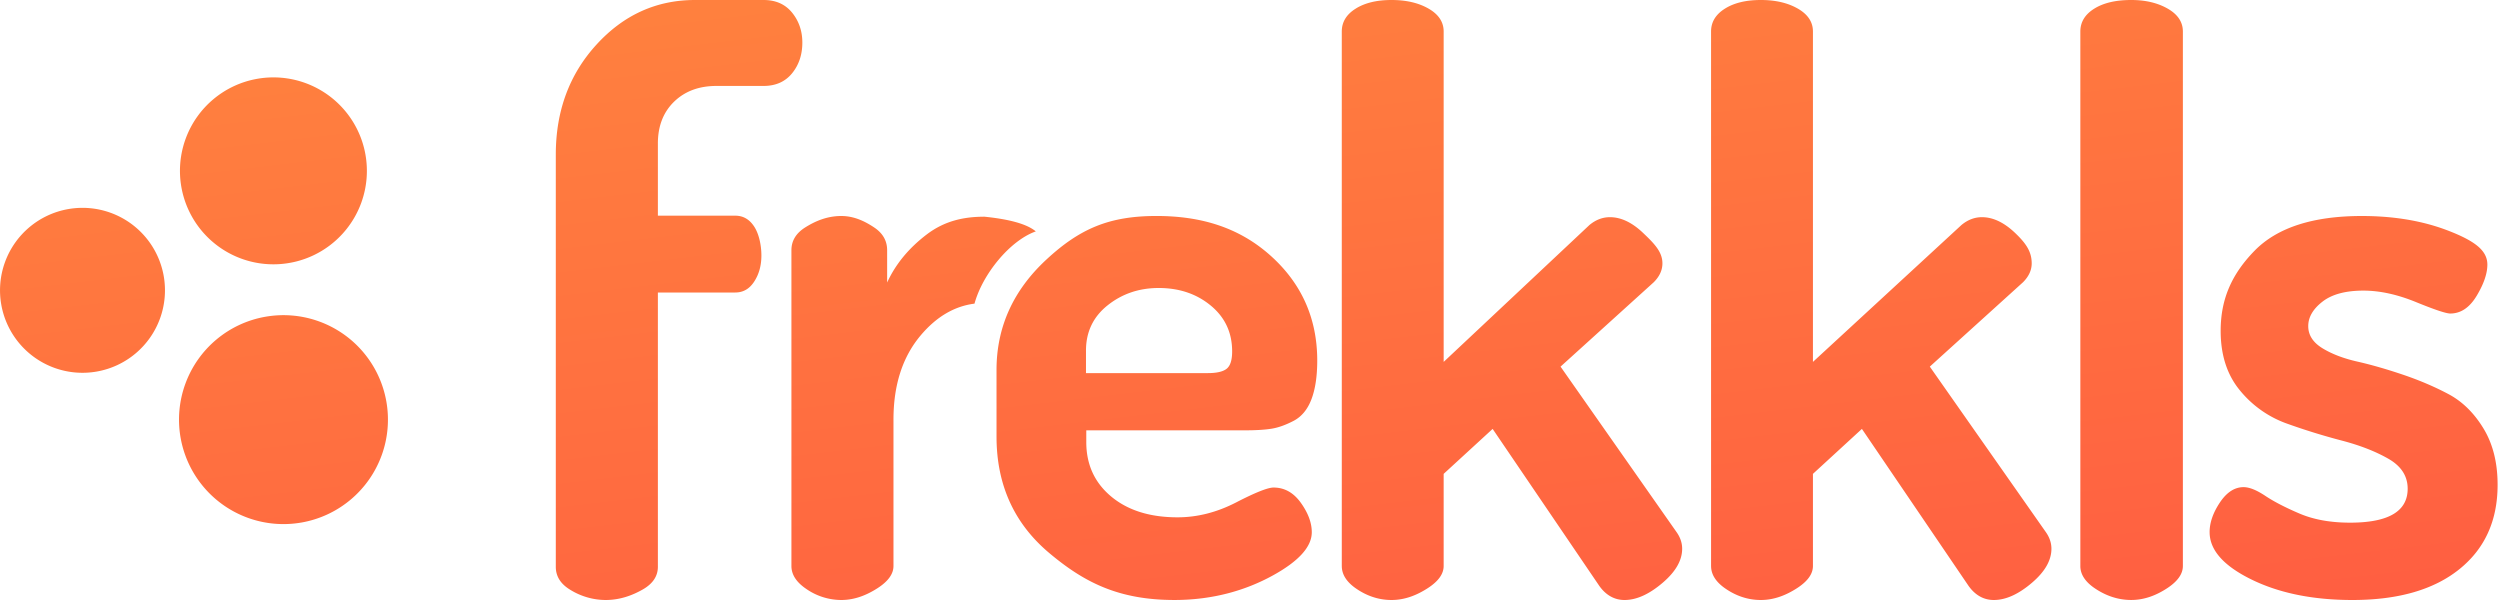 <svg xmlns="http://www.w3.org/2000/svg" width="125" height="30" viewBox="0 0 125 30">
    <defs>
        <linearGradient id="a" x1="0%" x2="71.456%" y1="0%" y2="144.265%">
            <stop offset="0%" stop-color="#FF843E"/>
            <stop offset="100%" stop-color="#FF5642"/>
        </linearGradient>
    </defs>
    <path fill="url(#a)" fill-rule="evenodd" d="M130.082 111.768a5.223 5.223 0 1 1-9.816-3.573 5.223 5.223 0 0 1 9.816 3.573zM119 104.926a4.123 4.123 0 1 1-7.75-2.82 4.123 4.123 0 0 1 7.75 2.82zm10.072-5.812a4.673 4.673 0 1 1-8.782-3.197 4.673 4.673 0 0 1 8.782 3.197zm9.718 18.226V96.727c0-2.182.679-4.015 2.037-5.5 1.358-1.485 3-2.227 4.926-2.227h3.425c.607 0 1.082.21 1.425.63.342.421.514.92.514 1.499 0 .604-.172 1.117-.514 1.537-.343.42-.818.631-1.425.631h-2.357c-.87 0-1.576.263-2.117.788-.54.526-.81 1.222-.81 2.09v3.609h3.87c.397 0 .713.184.95.552.238.368.356.937.356 1.437 0 .499-.118.933-.356 1.3-.237.369-.553.552-.95.552h-3.87v13.715c0 .473-.258.854-.772 1.143-.515.29-1.128.517-1.84.517a3.385 3.385 0 0 1-1.78-.517c-.475-.289-.712-.67-.712-1.143zm11.781-.038v-15.79c0-.473.231-.854.693-1.143.461-.289 1.06-.569 1.8-.569.658 0 1.205.28 1.64.57.436.288.653.669.653 1.141v1.615c.422-.919 1.081-1.72 1.978-2.402.896-.683 1.859-.889 2.887-.889 1.282.13 2.138.375 2.568.735-1.292.457-2.66 2.134-3.065 3.612-1.008.129-1.904.656-2.687 1.583-.91 1.077-1.364 2.482-1.364 4.215v7.322c0 .394-.264.762-.791 1.103-.528.341-1.134.595-1.82.595a3.092 3.092 0 0 1-1.78-.575c-.474-.328-.712-.703-.712-1.123zm10.255-6.47V107.5c0-2.142.832-3.984 2.497-5.525 1.665-1.541 3.135-2.176 5.502-2.176 2.21 0 4.103.563 5.677 1.96 1.573 1.398 2.36 3.155 2.36 5.27 0 .784-.097 1.43-.292 1.94-.195.51-.495.869-.898 1.078-.403.209-.774.34-1.112.391-.338.053-.78.079-1.326.079h-7.92v.588c0 1.123.416 2.03 1.248 2.723.832.692 1.938 1.038 3.316 1.038.989 0 1.964-.248 2.927-.744.962-.497 1.586-.745 1.872-.745.547 0 1.002.255 1.366.764.364.51.546 1 .546 1.47 0 .731-.657 1.456-1.97 2.174-1.314.719-2.946 1.214-4.897 1.214-2.783 0-4.507-.874-6.262-2.35-1.756-1.476-2.634-3.415-2.634-5.819zm4.473-3.177h6.098c.445 0 .758-.074.94-.221.18-.147.27-.435.27-.863 0-.937-.354-1.7-1.064-2.288-.71-.589-1.58-.883-2.61-.883-.975 0-1.824.288-2.548.863s-1.086 1.331-1.086 2.268v1.124zm12.79 9.646V90.577c0-.473.23-.854.692-1.143.46-.29 1.06-.434 1.796-.434.737 0 1.356.145 1.856.434.5.289.75.67.75 1.143v16.518l7.287-6.842c.316-.263.658-.394 1.027-.394.553 0 1.105.262 1.658.788.553.526.966.942.966 1.52 0 .342-.145.657-.435.946l-4.659 4.218 5.804 8.279c.185.263.277.538.277.828 0 .578-.323 1.143-.968 1.695s-1.283.867-1.915.867c-.526 0-.947-.263-1.263-.71l-5.33-7.845-2.449 2.248v4.608c0 .394-.263.762-.79 1.104-.526.341-1.131.595-1.816.595-.71 0-1.303-.247-1.777-.576-.474-.328-.71-.703-.71-1.123zm18.464 0V90.577c0-.473.23-.854.691-1.143.46-.29 1.06-.434 1.797-.434.737 0 1.355.145 1.856.434.5.289.75.67.75 1.143v16.518l7.423-6.842c.316-.263.658-.394 1.027-.394.552 0 1.105.262 1.658.788.553.526.83.942.83 1.52 0 .342-.146.657-.435.946l-4.66 4.218 5.805 8.279c.184.263.276.538.276.828 0 .578-.322 1.143-.967 1.695s-1.283.867-1.915.867c-.527 0-.948-.263-1.264-.71l-5.33-7.845-2.448 2.248v4.608c0 .394-.263.762-.79 1.104-.526.341-1.132.595-1.816.595-.711 0-1.303-.247-1.777-.576-.474-.328-.71-.703-.71-1.123zm18.464 0V90.577c0-.473.232-.854.695-1.143.464-.29 1.08-.434 1.849-.434.715 0 1.324.145 1.828.434.503.289.755.67.755 1.143V117.3c0 .394-.258.762-.775 1.104-.517.341-1.12.595-1.808.595-.716 0-1.319-.247-1.809-.576-.49-.328-.735-.703-.735-1.123zm6.463-1.695c0-.473.171-.966.513-1.48.342-.512.737-.769 1.184-.769.29 0 .65.145 1.085.434.434.29 1.006.585 1.716.888.71.303 1.552.454 2.525.454 1.92 0 2.88-.566 2.88-1.697 0-.631-.322-1.131-.967-1.5-.644-.368-1.42-.67-2.327-.907a32.673 32.673 0 0 1-2.742-.849 5.344 5.344 0 0 1-2.348-1.657c-.644-.776-.966-1.77-.966-2.98 0-1.604.565-2.85 1.696-4.007 1.131-1.157 2.92-1.736 5.366-1.736 1.63 0 3.084.25 4.36.75 1.275.5 1.913.969 1.913 1.679 0 .447-.178.967-.533 1.559-.355.592-.796.888-1.322.888-.21 0-.782-.191-1.716-.573-.934-.381-1.808-.572-2.623-.572-.895 0-1.578.184-2.052.553-.473.368-.71.776-.71 1.223 0 .447.237.815.71 1.105.474.29 1.059.513 1.756.67.697.159 1.453.376 2.268.652.816.276 1.572.598 2.269.967.697.368 1.282.94 1.755 1.716.474.776.71 1.717.71 2.822 0 1.789-.637 3.196-1.913 4.222-1.276 1.026-3.057 1.539-5.346 1.539-1.972 0-3.656-.342-5.05-1.026-1.394-.684-2.09-1.473-2.09-2.368z" transform="translate(-111 -89)"/>
</svg>
